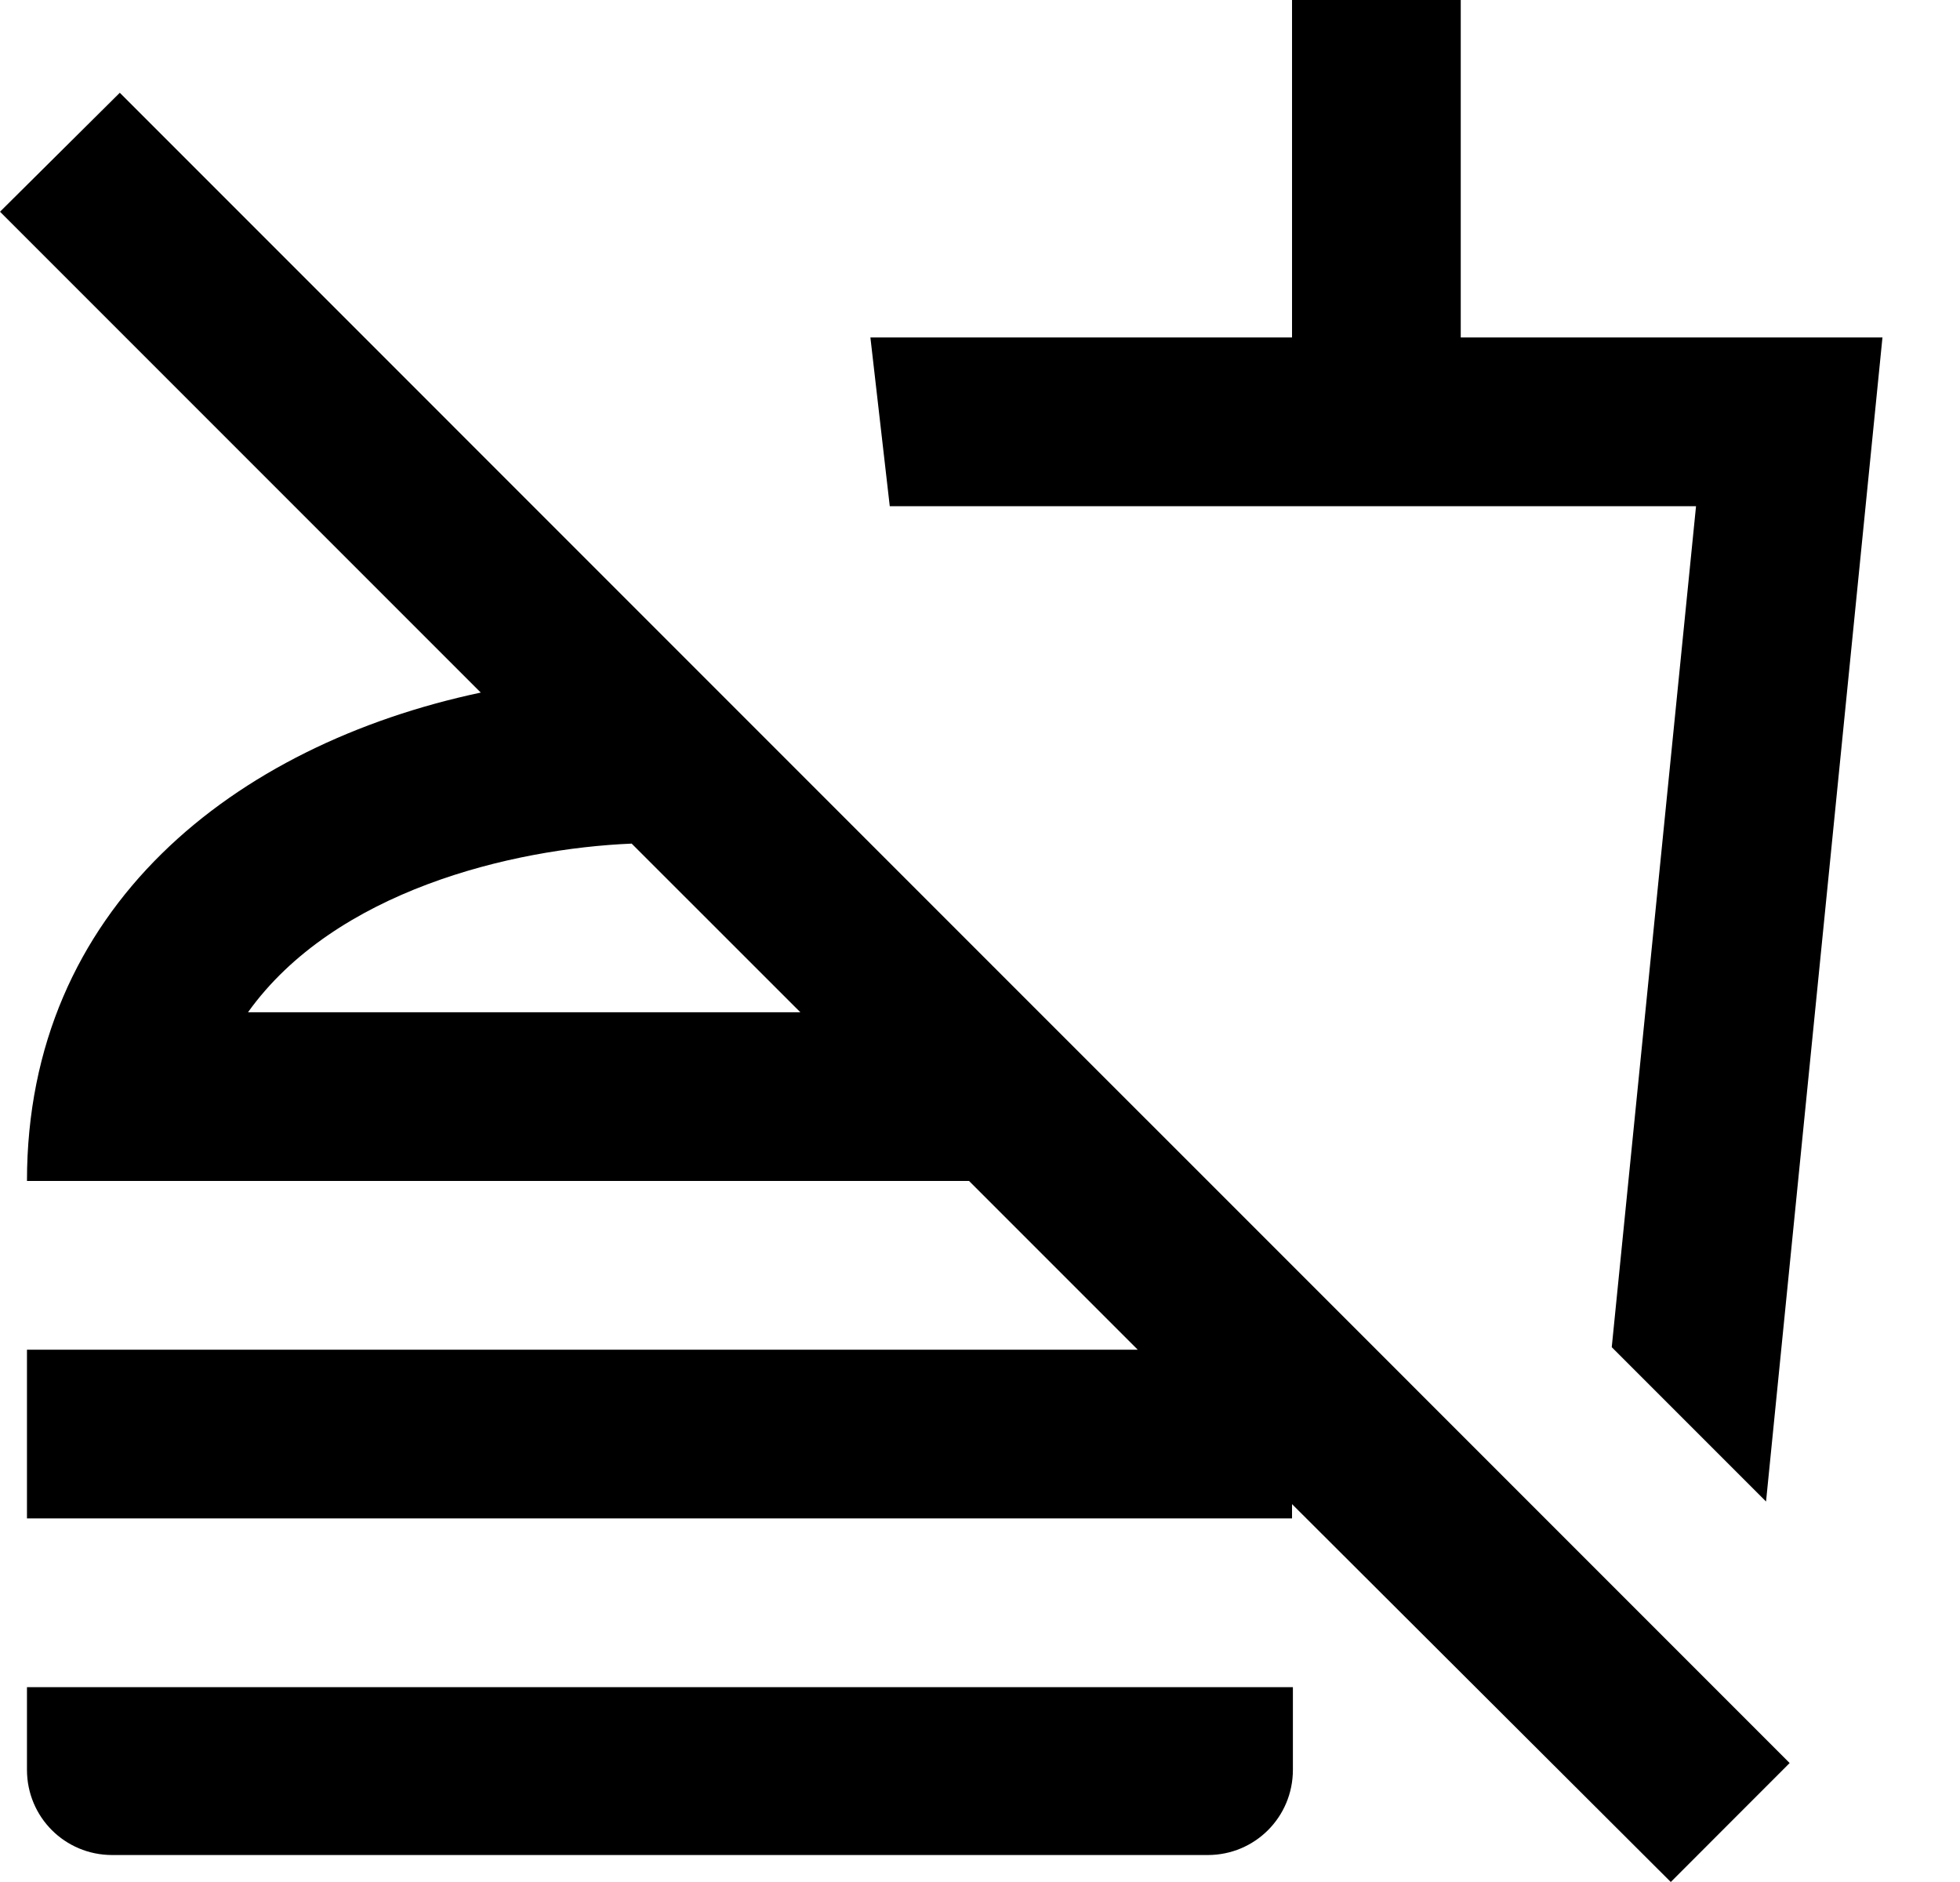 <svg width="25" height="24" viewBox="0 0 25 24" fill="none" xmlns="http://www.w3.org/2000/svg">
<path d="M0.344 21.515H16.491V22.569C16.491 23.172 16.007 23.656 15.405 23.656H1.431C0.828 23.656 0.344 23.172 0.344 22.569V21.515ZM21.311 24L16.48 19.181V19.363H0.344V17.212H14.512L12.36 15.06H0.344C0.344 11.575 2.991 9.499 6.132 8.832L0 2.7L1.528 1.183L13.253 12.909L15.405 15.06L22.827 22.483L21.311 24ZM10.209 12.909L8.057 10.758C6.53 10.822 4.271 11.36 3.163 12.909H10.209ZM24.011 4.303H18.632V0H16.48V4.303H11.102L11.349 6.455H21.633L20.558 17.18L22.526 19.148L24.011 4.303Z" fill="black"/>
</svg>

